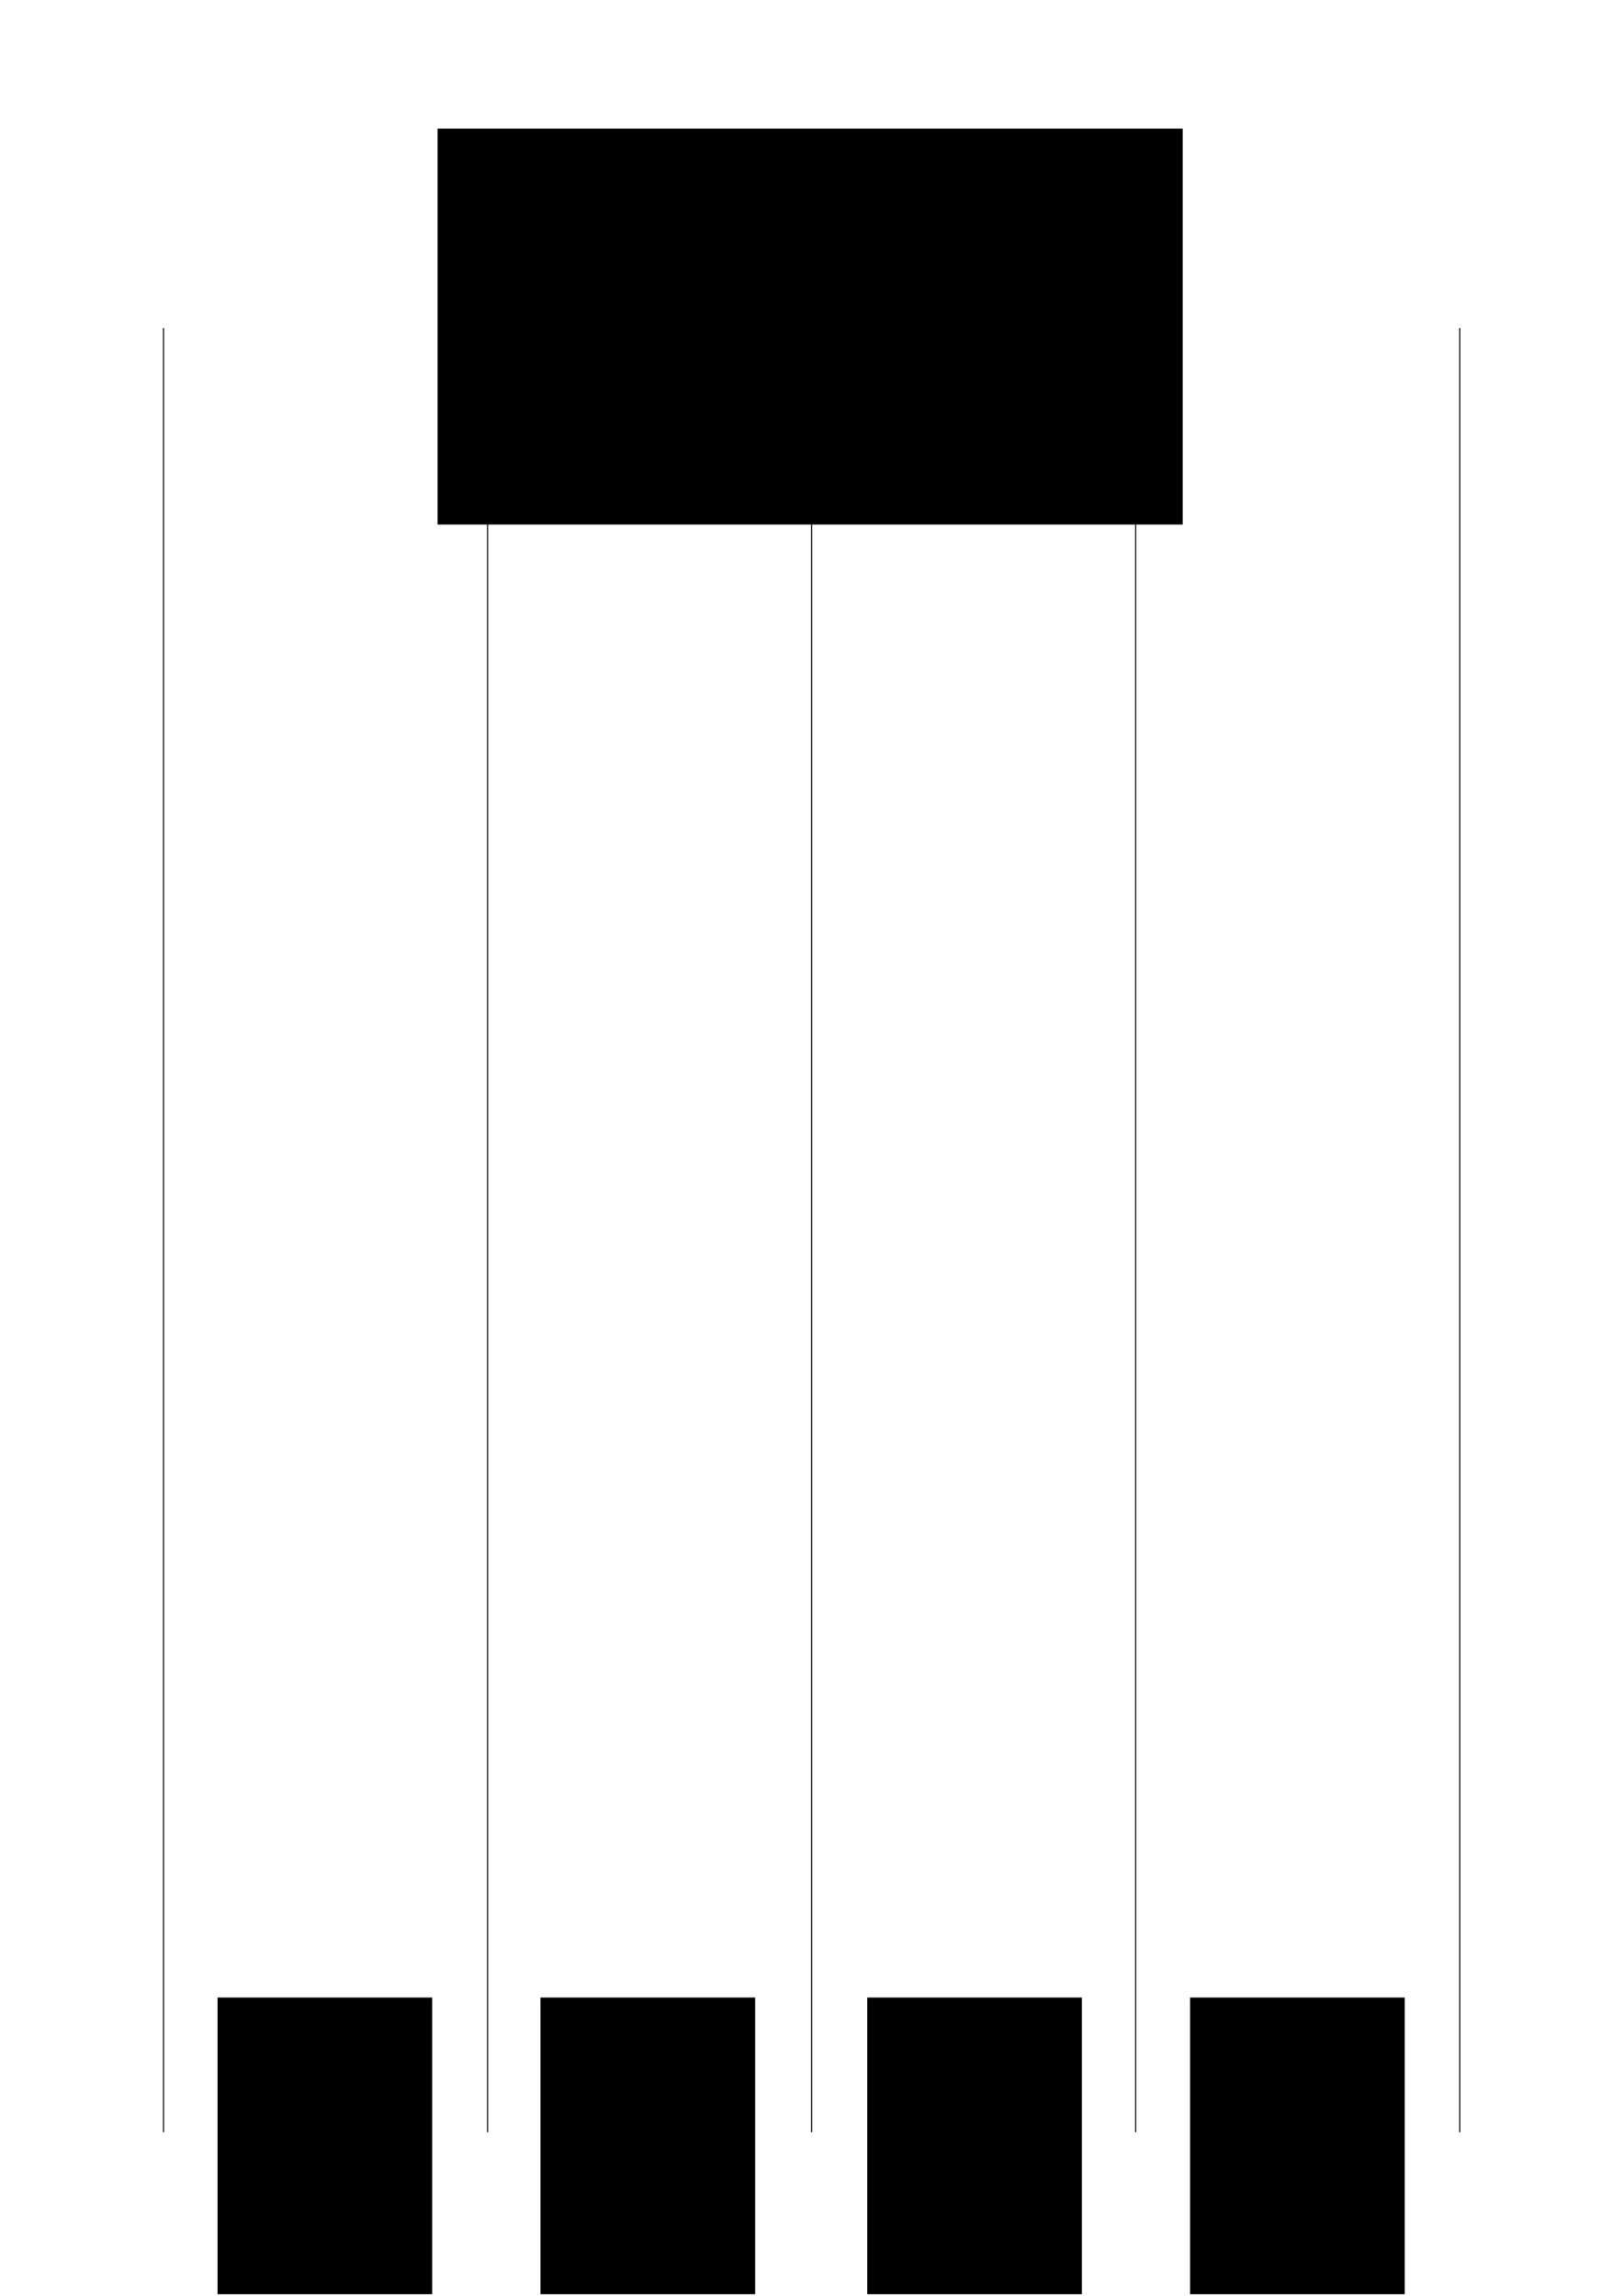 <?xml version="1.0" encoding="UTF-8" standalone="no"?>
<!-- Created with Inkscape (http://www.inkscape.org/) -->

<svg
   xmlns:dc="http://purl.org/dc/elements/1.1/"
   xmlns:cc="http://creativecommons.org/ns#"
   xmlns:rdf="http://www.w3.org/1999/02/22-rdf-syntax-ns#"
   xmlns:svg="http://www.w3.org/2000/svg"
   xmlns="http://www.w3.org/2000/svg"
   xmlns:sodipodi="http://sodipodi.sourceforge.net/DTD/sodipodi-0.dtd"
   xmlns:inkscape="http://www.inkscape.org/namespaces/inkscape"
   width="297mm"
   height="420mm"
   viewBox="0 0 297 420"
   version="1.1"
   id="svg130"
   inkscape:version="0.92+devel unknown"
   sodipodi:docname="a3-notices.svg"
   inkscape:export-filename="/home/aday/Dropbox/Public/guadec2017/open-talks.png"
   inkscape:export-xdpi="90"
   inkscape:export-ydpi="90">
  <defs
     id="defs124" />
  <sodipodi:namedview
     id="base"
     pagecolor="#ffffff"
     bordercolor="#666666"
     borderopacity="1.0"
     inkscape:pageopacity="0.0"
     inkscape:pageshadow="2"
     inkscape:zoom="0.5"
     inkscape:cx="593.62192"
     inkscape:cy="744.22957"
     inkscape:document-units="mm"
     inkscape:current-layer="g5120"
     inkscape:document-rotation="0"
     showgrid="false"
     width="594mm"
     inkscape:measure-start="2177.56,2350.77"
     inkscape:measure-end="2245.88,2350.77"
     inkscape:window-width="1920"
     inkscape:window-height="1016"
     inkscape:window-x="0"
     inkscape:window-y="27"
     inkscape:window-maximized="1"
     inkscape:showpageshadow="false"
     inkscape:snap-bbox="true"
     inkscape:snap-nodes="false"
     inkscape:bbox-paths="true"
     inkscape:bbox-nodes="true"
     showguides="false"
     inkscape:guide-bbox="true">
    <inkscape:grid
       type="xygrid"
       id="grid4277"
       units="mm"
       spacingx="1"
       spacingy="1" />
    <sodipodi:guide
       position="30,405"
       orientation="1,0"
       id="guide4285"
       inkscape:locked="false" />
    <sodipodi:guide
       position="26,390"
       orientation="0,1"
       id="guide4287"
       inkscape:locked="false" />
    <sodipodi:guide
       position="267,393"
       orientation="1,0"
       id="guide4289"
       inkscape:locked="false" />
    <sodipodi:guide
       position="282,30"
       orientation="0,1"
       id="guide4291"
       inkscape:locked="false" />
  </sodipodi:namedview>
  <g
     transform="translate(0,123)"
     id="g5120"
     inkscape:groupmode="layer"
     inkscape:label="team games"
     style="display:inline">
    <flowRoot
       style="font-style:normal;font-variant:normal;font-weight:normal;font-stretch:normal;font-size:40px;font-family:'Source Sans Pro';-inkscape-font-specification:'Source Sans Pro'"
       id="flowRoot4750"
       xml:space="preserve"><flowRegion
         style="font-style:normal;font-variant:normal;font-weight:normal;font-stretch:normal;font-family:'Source Sans Pro';-inkscape-font-specification:'Source Sans Pro'"
         id="flowRegion4746"><rect
           style="-inkscape-font-specification:'Source Sans Pro';font-family:'Source Sans Pro';font-weight:normal;font-style:normal;font-stretch:normal;font-variant:normal;"
           y="58.471"
           x="632.804"
           height="271.601"
           width="1046.655"
           id="rect4744" /></flowRegion><flowPara
         id="flowPara4748" /></flowRoot>    <flowRoot
       xml:space="preserve"
       id="flowRoot4487"
       style="font-style:normal;font-variant:normal;font-weight:600;font-stretch:normal;font-size:26.039px;font-family:'Source Sans Pro';-inkscape-font-specification:'Source Sans Pro Semi-Bold';font-variant-ligatures:normal;font-variant-caps:normal;font-variant-numeric:normal;font-feature-settings:normal;text-align:center;writing-mode:lr-tb;text-anchor:middle;fill:#000000;fill-opacity:1;stroke:none"
       transform="matrix(0.65,0,0,0.65,51.183,-333.747)"><flowRegion
         id="flowRegion4483"
         style="font-style:normal;font-variant:normal;font-weight:600;font-stretch:normal;font-size:26.039px;font-family:'Source Sans Pro';-inkscape-font-specification:'Source Sans Pro Semi-Bold';font-variant-ligatures:normal;font-variant-caps:normal;font-variant-numeric:normal;font-feature-settings:normal;text-align:center;writing-mode:lr-tb;text-anchor:middle;fill:#000000"><rect
           id="rect4481"
           width="209.652"
           height="111.415"
           x="44.371"
           y="360.418"
           style="font-style:normal;font-variant:normal;font-weight:600;font-stretch:normal;font-size:26.039px;font-family:'Source Sans Pro';-inkscape-font-specification:'Source Sans Pro Semi-Bold';font-variant-ligatures:normal;font-variant-caps:normal;font-variant-numeric:normal;font-feature-settings:normal;text-align:center;writing-mode:lr-tb;text-anchor:middle;fill:#000000" /></flowRegion><flowPara
         style="font-style:normal;font-variant:normal;font-weight:300;font-stretch:normal;font-size:26.039px;font-family:'Source Sans Pro';-inkscape-font-specification:'Source Sans Pro Light'"
         id="flowPara4485">Team Games</flowPara></flowRoot>    <path
       style="fill:none;stroke:#000000;stroke-width:0.2;stroke-linecap:butt;stroke-linejoin:miter;stroke-miterlimit:4;stroke-dasharray:none;stroke-opacity:1"
       d="M 29.9,-63 V 267"
       id="path4301"
       inkscape:connector-curvature="0" />
    <path
       inkscape:connector-curvature="0"
       id="path4303"
       d="M 266.967,-63 V 267"
       style="fill:none;stroke:#000000;stroke-width:0.2;stroke-linecap:butt;stroke-linejoin:miter;stroke-miterlimit:4;stroke-dasharray:none;stroke-opacity:1" />
    <path
       style="fill:none;stroke:#000000;stroke-width:0.2;stroke-linecap:butt;stroke-linejoin:miter;stroke-miterlimit:4;stroke-dasharray:none;stroke-opacity:1"
       d="M 207.7,-63 V 267"
       id="path4305"
       inkscape:connector-curvature="0" />
    <path
       inkscape:connector-curvature="0"
       id="path4307"
       d="M 148.433,-63 V 267"
       style="fill:none;stroke:#000000;stroke-width:0.2;stroke-linecap:butt;stroke-linejoin:miter;stroke-miterlimit:4;stroke-dasharray:none;stroke-opacity:1" />
    <path
       style="fill:none;stroke:#000000;stroke-width:0.2;stroke-linecap:butt;stroke-linejoin:miter;stroke-miterlimit:4;stroke-dasharray:none;stroke-opacity:1"
       d="M 89.167,-63 V 267"
       id="path4309"
       inkscape:connector-curvature="0" />
    <flowRoot
       transform="matrix(0.65,0,0,0.65,70.008,8.095)"
       style="font-style:normal;font-variant:normal;font-weight:normal;font-stretch:normal;font-size:11.934px;font-family:'Source Sans Pro';-inkscape-font-specification:'Source Sans Pro';font-variant-ligatures:normal;font-variant-caps:normal;font-variant-numeric:normal;font-feature-settings:normal;text-align:center;writing-mode:lr-tb;text-anchor:middle;fill:#000000;fill-opacity:1;stroke:none"
       id="flowRoot4317"
       xml:space="preserve"><flowRegion
         style="font-style:normal;font-variant:normal;font-weight:normal;font-stretch:normal;font-size:11.934px;font-family:'Source Sans Pro';-inkscape-font-specification:'Source Sans Pro';font-variant-ligatures:normal;font-variant-caps:normal;font-variant-numeric:normal;font-feature-settings:normal;text-align:center;writing-mode:lr-tb;text-anchor:middle;fill:#000000"
         id="flowRegion4313"><rect
           style="font-style:normal;font-variant:normal;font-weight:normal;font-stretch:normal;font-size:11.934px;font-family:'Source Sans Pro';-inkscape-font-specification:'Source Sans Pro';font-variant-ligatures:normal;font-variant-caps:normal;font-variant-numeric:normal;font-feature-settings:normal;text-align:center;writing-mode:lr-tb;text-anchor:middle;fill:#000000"
           y="360.418"
           x="44.371"
           height="83.49"
           width="60.394"
           id="rect4311" /></flowRegion><flowPara
         id="flowPara4315"
         style="font-style:normal;font-variant:normal;font-weight:normal;font-stretch:normal;font-size:11.934px;font-family:'Source Sans Pro';-inkscape-font-specification:'Source Sans Pro'">Rupert</flowPara><flowPara
         style="font-style:normal;font-variant:normal;font-weight:normal;font-stretch:normal;font-size:7.595px;font-family:'Source Sans Pro';-inkscape-font-specification:'Source Sans Pro'"
         id="flowPara4319">(Purple)</flowPara></flowRoot>    <flowRoot
       xml:space="preserve"
       id="flowRoot4329"
       style="font-style:normal;font-variant:normal;font-weight:normal;font-stretch:normal;font-size:11.934px;font-family:'Source Sans Pro';-inkscape-font-specification:'Source Sans Pro';font-variant-ligatures:normal;font-variant-caps:normal;font-variant-numeric:normal;font-feature-settings:normal;text-align:center;writing-mode:lr-tb;text-anchor:middle;fill:#000000;fill-opacity:1;stroke:none"
       transform="matrix(0.65,0,0,0.65,129.767,8.095)"><flowRegion
         id="flowRegion4323"
         style="font-style:normal;font-variant:normal;font-weight:normal;font-stretch:normal;font-size:11.934px;font-family:'Source Sans Pro';-inkscape-font-specification:'Source Sans Pro';font-variant-ligatures:normal;font-variant-caps:normal;font-variant-numeric:normal;font-feature-settings:normal;text-align:center;writing-mode:lr-tb;text-anchor:middle;fill:#000000"><rect
           id="rect4321"
           width="60.394"
           height="83.49"
           x="44.371"
           y="360.418"
           style="font-style:normal;font-variant:normal;font-weight:normal;font-stretch:normal;font-size:11.934px;font-family:'Source Sans Pro';-inkscape-font-specification:'Source Sans Pro';font-variant-ligatures:normal;font-variant-caps:normal;font-variant-numeric:normal;font-feature-settings:normal;text-align:center;writing-mode:lr-tb;text-anchor:middle;fill:#000000" /></flowRegion><flowPara
         style="font-style:normal;font-variant:normal;font-weight:normal;font-stretch:normal;font-size:11.934px;font-family:'Source Sans Pro';-inkscape-font-specification:'Source Sans Pro'"
         id="flowPara4325">Wanda</flowPara><flowPara
         id="flowPara4327"
         style="font-style:normal;font-variant:normal;font-weight:normal;font-stretch:normal;font-size:7.595px;font-family:'Source Sans Pro';-inkscape-font-specification:'Source Sans Pro'">(Orange)</flowPara></flowRoot>    <flowRoot
       transform="matrix(0.65,0,0,0.65,188.801,8.095)"
       style="font-style:normal;font-variant:normal;font-weight:normal;font-stretch:normal;font-size:11.934px;font-family:'Source Sans Pro';-inkscape-font-specification:'Source Sans Pro';font-variant-ligatures:normal;font-variant-caps:normal;font-variant-numeric:normal;font-feature-settings:normal;text-align:center;writing-mode:lr-tb;text-anchor:middle;fill:#000000;fill-opacity:1;stroke:none"
       id="flowRoot4339"
       xml:space="preserve"><flowRegion
         style="font-style:normal;font-variant:normal;font-weight:normal;font-stretch:normal;font-size:11.934px;font-family:'Source Sans Pro';-inkscape-font-specification:'Source Sans Pro';font-variant-ligatures:normal;font-variant-caps:normal;font-variant-numeric:normal;font-feature-settings:normal;text-align:center;writing-mode:lr-tb;text-anchor:middle;fill:#000000"
         id="flowRegion4333"><rect
           style="font-style:normal;font-variant:normal;font-weight:normal;font-stretch:normal;font-size:11.934px;font-family:'Source Sans Pro';-inkscape-font-specification:'Source Sans Pro';font-variant-ligatures:normal;font-variant-caps:normal;font-variant-numeric:normal;font-feature-settings:normal;text-align:center;writing-mode:lr-tb;text-anchor:middle;fill:#000000"
           y="360.418"
           x="44.371"
           height="83.49"
           width="60.394"
           id="rect4331" /></flowRegion><flowPara
         id="flowPara4335"
         style="font-style:normal;font-variant:normal;font-weight:normal;font-stretch:normal;font-size:11.934px;font-family:'Source Sans Pro';-inkscape-font-specification:'Source Sans Pro'">Wilbert</flowPara><flowPara
         style="font-style:normal;font-variant:normal;font-weight:normal;font-stretch:normal;font-size:7.595px;font-family:'Source Sans Pro';-inkscape-font-specification:'Source Sans Pro'"
         id="flowPara4337">(Turquiose)</flowPara></flowRoot>    <flowRoot
       xml:space="preserve"
       id="flowRoot4349"
       style="font-style:normal;font-variant:normal;font-weight:normal;font-stretch:normal;font-size:11.934px;font-family:'Source Sans Pro';-inkscape-font-specification:'Source Sans Pro';font-variant-ligatures:normal;font-variant-caps:normal;font-variant-numeric:normal;font-feature-settings:normal;text-align:center;writing-mode:lr-tb;text-anchor:middle;fill:#000000;fill-opacity:1;stroke:none"
       transform="matrix(0.65,0,0,0.65,10.941,8.095)"><flowRegion
         id="flowRegion4343"
         style="font-style:normal;font-variant:normal;font-weight:normal;font-stretch:normal;font-size:11.934px;font-family:'Source Sans Pro';-inkscape-font-specification:'Source Sans Pro';font-variant-ligatures:normal;font-variant-caps:normal;font-variant-numeric:normal;font-feature-settings:normal;text-align:center;writing-mode:lr-tb;text-anchor:middle;fill:#000000"><rect
           id="rect4341"
           width="60.394"
           height="83.49"
           x="44.371"
           y="360.418"
           style="font-style:normal;font-variant:normal;font-weight:normal;font-stretch:normal;font-size:11.934px;font-family:'Source Sans Pro';-inkscape-font-specification:'Source Sans Pro';font-variant-ligatures:normal;font-variant-caps:normal;font-variant-numeric:normal;font-feature-settings:normal;text-align:center;writing-mode:lr-tb;text-anchor:middle;fill:#000000" /></flowRegion><flowPara
         style="font-style:normal;font-variant:normal;font-weight:normal;font-stretch:normal;font-size:11.934px;font-family:'Source Sans Pro';-inkscape-font-specification:'Source Sans Pro'"
         id="flowPara4345">GEGL</flowPara><flowPara
         id="flowPara4347"
         style="font-style:normal;font-variant:normal;font-weight:normal;font-stretch:normal;font-size:7.595px;font-family:'Source Sans Pro';-inkscape-font-specification:'Source Sans Pro'">(Green)</flowPara></flowRoot>  </g>
  <g
     inkscape:label="social events"
     inkscape:groupmode="layer"
     id="g4417"
     transform="translate(0,123)"
     style="display:none">
    <flowRoot
       xml:space="preserve"
       id="flowRoot4357"
       style="font-style:normal;font-variant:normal;font-weight:normal;font-stretch:normal;font-size:40px;font-family:'Source Sans Pro';-inkscape-font-specification:'Source Sans Pro'"><flowRegion
         id="flowRegion4353"
         style="font-style:normal;font-variant:normal;font-weight:normal;font-stretch:normal;font-family:'Source Sans Pro';-inkscape-font-specification:'Source Sans Pro'"><rect
           id="rect4351"
           width="1046.655"
           height="271.601"
           x="632.804"
           y="58.471"
           style="-inkscape-font-specification:'Source Sans Pro';font-family:'Source Sans Pro';font-weight:normal;font-style:normal;font-stretch:normal;font-variant:normal;" /></flowRegion><flowPara
         id="flowPara4355" /></flowRoot>    <flowRoot
       transform="matrix(0.65,0,0,0.65,51.183,-333.747)"
       style="font-style:normal;font-variant:normal;font-weight:600;font-stretch:normal;font-size:26.039px;font-family:'Source Sans Pro';-inkscape-font-specification:'Source Sans Pro Semi-Bold';font-variant-ligatures:normal;font-variant-caps:normal;font-variant-numeric:normal;font-feature-settings:normal;text-align:center;writing-mode:lr-tb;text-anchor:middle;fill:#000000;fill-opacity:1;stroke:none"
       id="flowRoot4365"
       xml:space="preserve"><flowRegion
         style="font-style:normal;font-variant:normal;font-weight:600;font-stretch:normal;font-size:26.039px;font-family:'Source Sans Pro';-inkscape-font-specification:'Source Sans Pro Semi-Bold';font-variant-ligatures:normal;font-variant-caps:normal;font-variant-numeric:normal;font-feature-settings:normal;text-align:center;writing-mode:lr-tb;text-anchor:middle;fill:#000000"
         id="flowRegion4361"><rect
           style="font-style:normal;font-variant:normal;font-weight:600;font-stretch:normal;font-size:26.039px;font-family:'Source Sans Pro';-inkscape-font-specification:'Source Sans Pro Semi-Bold';font-variant-ligatures:normal;font-variant-caps:normal;font-variant-numeric:normal;font-feature-settings:normal;text-align:center;writing-mode:lr-tb;text-anchor:middle;fill:#000000"
           y="360.418"
           x="44.371"
           height="111.415"
           width="209.652"
           id="rect4359" /></flowRegion><flowPara
         id="flowPara4363"
         style="font-style:normal;font-variant:normal;font-weight:300;font-stretch:normal;font-size:26.039px;font-family:'Source Sans Pro';-inkscape-font-specification:'Source Sans Pro Light'">Social Events</flowPara></flowRoot>    <flowRoot
       xml:space="preserve"
       id="flowRoot4427"
       style="font-style:normal;font-variant:normal;font-weight:normal;font-stretch:normal;font-size:13.019px;font-family:'Source Sans Pro';-inkscape-font-specification:'Source Sans Pro';font-variant-ligatures:normal;font-variant-caps:normal;font-variant-numeric:normal;font-feature-settings:normal;text-align:start;writing-mode:lr-tb;text-anchor:start;fill:#000000;fill-opacity:1;stroke:none"
       transform="matrix(0.65,0,0,0.65,1.019,-306.759)"><flowRegion
         id="flowRegion4423"
         style="font-style:normal;font-variant:normal;font-weight:normal;font-stretch:normal;font-size:13.019px;font-family:'Source Sans Pro';-inkscape-font-specification:'Source Sans Pro';font-variant-ligatures:normal;font-variant-caps:normal;font-variant-numeric:normal;font-feature-settings:normal;text-align:start;writing-mode:lr-tb;text-anchor:start;fill:#000000"><rect
           id="rect4421"
           width="274.741"
           height="102.47"
           x="44.371"
           y="360.418"
           style="font-style:normal;font-variant:normal;font-weight:normal;font-stretch:normal;font-size:13.019px;font-family:'Source Sans Pro';-inkscape-font-specification:'Source Sans Pro';font-variant-ligatures:normal;font-variant-caps:normal;font-variant-numeric:normal;font-feature-settings:normal;text-align:start;writing-mode:lr-tb;text-anchor:start;fill:#000000;" /></flowRegion><flowPara
         id="flowPara4425"
         style="font-style:normal;font-variant:normal;font-weight:normal;font-stretch:normal;font-size:13.019px;font-family:'Source Sans Pro';-inkscape-font-specification:'Source Sans Pro';text-align:start;text-anchor:start">Friday 28 July</flowPara></flowRoot>    <flowRoot
       transform="matrix(0.65,0,0,0.65,1.019,-185.58)"
       style="font-style:normal;font-variant:normal;font-weight:normal;font-stretch:normal;font-size:13.019px;font-family:'Source Sans Pro';-inkscape-font-specification:'Source Sans Pro';font-variant-ligatures:normal;font-variant-caps:normal;font-variant-numeric:normal;font-feature-settings:normal;text-align:start;writing-mode:lr-tb;text-anchor:start;fill:#000000;fill-opacity:1;stroke:none"
       id="flowRoot4435"
       xml:space="preserve"><flowRegion
         style="font-style:normal;font-variant:normal;font-weight:normal;font-stretch:normal;font-size:13.019px;font-family:'Source Sans Pro';-inkscape-font-specification:'Source Sans Pro';font-variant-ligatures:normal;font-variant-caps:normal;font-variant-numeric:normal;font-feature-settings:normal;text-align:start;writing-mode:lr-tb;text-anchor:start;fill:#000000"
         id="flowRegion4431"><rect
           style="font-style:normal;font-variant:normal;font-weight:normal;font-stretch:normal;font-size:13.019px;font-family:'Source Sans Pro';-inkscape-font-specification:'Source Sans Pro';font-variant-ligatures:normal;font-variant-caps:normal;font-variant-numeric:normal;font-feature-settings:normal;text-align:start;writing-mode:lr-tb;text-anchor:start;fill:#000000;"
           y="360.418"
           x="44.371"
           height="102.47"
           width="274.741"
           id="rect4429" /></flowRegion><flowPara
         style="font-style:normal;font-variant:normal;font-weight:normal;font-stretch:normal;font-size:13.019px;font-family:'Source Sans Pro';-inkscape-font-specification:'Source Sans Pro';text-align:start;text-anchor:start"
         id="flowPara4433">Saturday 29 July</flowPara></flowRoot>    <flowRoot
       xml:space="preserve"
       id="flowRoot4443"
       style="font-style:normal;font-variant:normal;font-weight:normal;font-stretch:normal;font-size:13.019px;font-family:'Source Sans Pro';-inkscape-font-specification:'Source Sans Pro';font-variant-ligatures:normal;font-variant-caps:normal;font-variant-numeric:normal;font-feature-settings:normal;text-align:start;writing-mode:lr-tb;text-anchor:start;fill:#000000;fill-opacity:1;stroke:none"
       transform="matrix(0.65,0,0,0.65,1.019,-148.538)"><flowRegion
         id="flowRegion4439"
         style="font-style:normal;font-variant:normal;font-weight:normal;font-stretch:normal;font-size:13.019px;font-family:'Source Sans Pro';-inkscape-font-specification:'Source Sans Pro';font-variant-ligatures:normal;font-variant-caps:normal;font-variant-numeric:normal;font-feature-settings:normal;text-align:start;writing-mode:lr-tb;text-anchor:start;fill:#000000"><rect
           id="rect4437"
           width="274.741"
           height="102.47"
           x="44.371"
           y="360.418"
           style="font-style:normal;font-variant:normal;font-weight:normal;font-stretch:normal;font-size:13.019px;font-family:'Source Sans Pro';-inkscape-font-specification:'Source Sans Pro';font-variant-ligatures:normal;font-variant-caps:normal;font-variant-numeric:normal;font-feature-settings:normal;text-align:start;writing-mode:lr-tb;text-anchor:start;fill:#000000;" /></flowRegion><flowPara
         id="flowPara4441"
         style="font-style:normal;font-variant:normal;font-weight:normal;font-stretch:normal;font-size:13.019px;font-family:'Source Sans Pro';-inkscape-font-specification:'Source Sans Pro';text-align:start;text-anchor:start">Sunday 30 July</flowPara></flowRoot>    <flowRoot
       transform="matrix(0.65,0,0,0.65,1.019,4.92)"
       style="font-style:normal;font-variant:normal;font-weight:normal;font-stretch:normal;font-size:13.019px;font-family:'Source Sans Pro';-inkscape-font-specification:'Source Sans Pro';font-variant-ligatures:normal;font-variant-caps:normal;font-variant-numeric:normal;font-feature-settings:normal;text-align:start;writing-mode:lr-tb;text-anchor:start;fill:#000000;fill-opacity:1;stroke:none"
       id="flowRoot4451"
       xml:space="preserve"><flowRegion
         style="font-style:normal;font-variant:normal;font-weight:normal;font-stretch:normal;font-size:13.019px;font-family:'Source Sans Pro';-inkscape-font-specification:'Source Sans Pro';font-variant-ligatures:normal;font-variant-caps:normal;font-variant-numeric:normal;font-feature-settings:normal;text-align:start;writing-mode:lr-tb;text-anchor:start;fill:#000000"
         id="flowRegion4447"><rect
           style="font-style:normal;font-variant:normal;font-weight:normal;font-stretch:normal;font-size:13.019px;font-family:'Source Sans Pro';-inkscape-font-specification:'Source Sans Pro';font-variant-ligatures:normal;font-variant-caps:normal;font-variant-numeric:normal;font-feature-settings:normal;text-align:start;writing-mode:lr-tb;text-anchor:start;fill:#000000;"
           y="360.418"
           x="44.371"
           height="102.47"
           width="274.741"
           id="rect4445" /></flowRegion><flowPara
         style="font-style:normal;font-variant:normal;font-weight:normal;font-stretch:normal;font-size:13.019px;font-family:'Source Sans Pro';-inkscape-font-specification:'Source Sans Pro';text-align:start;text-anchor:start"
         id="flowPara4449">Peak District Trip</flowPara></flowRoot>    <flowRoot
       transform="matrix(0.65,0,0,0.65,1.019,-290.884)"
       style="font-style:normal;font-variant:normal;font-weight:300;font-stretch:normal;font-size:8.68px;font-family:'Source Sans Pro';-inkscape-font-specification:'Source Sans Pro, Light';font-variant-ligatures:normal;font-variant-caps:normal;font-variant-numeric:normal;font-feature-settings:normal;text-align:start;writing-mode:lr-tb;text-anchor:start;fill:#000000;fill-opacity:1;stroke:none"
       id="flowRoot4459"
       xml:space="preserve"><flowRegion
         style="font-style:normal;font-variant:normal;font-weight:300;font-stretch:normal;font-size:8.68px;font-family:'Source Sans Pro';-inkscape-font-specification:'Source Sans Pro, Light';font-variant-ligatures:normal;font-variant-caps:normal;font-variant-numeric:normal;font-feature-settings:normal;text-align:start;writing-mode:lr-tb;text-anchor:start;fill:#000000"
         id="flowRegion4455"><rect
           style="font-style:normal;font-variant:normal;font-weight:300;font-stretch:normal;font-size:8.68px;font-family:'Source Sans Pro';-inkscape-font-specification:'Source Sans Pro, Light';font-variant-ligatures:normal;font-variant-caps:normal;font-variant-numeric:normal;font-feature-settings:normal;text-align:start;writing-mode:lr;text-anchor:start;fill:#000000;"
           y="360.418"
           x="44.371"
           height="102.47"
           width="274.741"
           id="rect4453" /></flowRegion><flowPara
         style="font-style:normal;font-variant:normal;font-weight:200;font-stretch:normal;font-size:8.68px;font-family:'Source Sans Pro';-inkscape-font-specification:'Source Sans Pro, Ultra-Light';font-variant-ligatures:normal;font-variant-caps:normal;font-variant-numeric:normal;font-feature-settings:normal;text-align:start;writing-mode:lr-tb;text-anchor:start"
         id="flowPara4457">Newcomers Lunch</flowPara></flowRoot>    <flowRoot
       xml:space="preserve"
       id="flowRoot4467"
       style="font-style:normal;font-variant:normal;font-weight:200;font-stretch:normal;font-size:8.68px;font-family:'Source Sans Pro';-inkscape-font-specification:'Source Sans Pro, Ultra-Light';font-variant-ligatures:normal;font-variant-caps:normal;font-variant-numeric:normal;font-feature-settings:normal;text-align:start;writing-mode:lr-tb;text-anchor:start;fill:#000000;fill-opacity:1;stroke:none"
       transform="matrix(0.65,0,0,0.65,1.019,-169.705)"><flowRegion
         id="flowRegion4463"
         style="font-style:normal;font-variant:normal;font-weight:200;font-stretch:normal;font-size:8.68px;font-family:'Source Sans Pro';-inkscape-font-specification:'Source Sans Pro, Ultra-Light';font-variant-ligatures:normal;font-variant-caps:normal;font-variant-numeric:normal;font-feature-settings:normal;text-align:start;writing-mode:lr-tb;text-anchor:start;fill:#000000"><rect
           id="rect4461"
           width="274.741"
           height="102.47"
           x="44.371"
           y="360.418"
           style="font-style:normal;font-variant:normal;font-weight:200;font-stretch:normal;font-size:8.68px;font-family:'Source Sans Pro';-inkscape-font-specification:'Source Sans Pro, Ultra-Light';font-variant-ligatures:normal;font-variant-caps:normal;font-variant-numeric:normal;font-feature-settings:normal;text-align:start;writing-mode:lr;text-anchor:start;fill:#000000;" /></flowRegion><flowPara
         id="flowPara4465"
         style="font-style:normal;font-variant:normal;font-weight:200;font-stretch:normal;font-size:8.68px;font-family:'Source Sans Pro';-inkscape-font-specification:'Source Sans Pro, Ultra-Light';font-variant-ligatures:normal;font-variant-caps:normal;font-variant-numeric:normal;font-feature-settings:normal;text-align:start;writing-mode:lr-tb;text-anchor:start">Twentieth Anniversary Party at the Museum of Science and Industry</flowPara></flowRoot>    <flowRoot
       transform="matrix(0.65,0,0,0.65,1.019,-132.663)"
       style="font-style:normal;font-variant:normal;font-weight:200;font-stretch:normal;font-size:8.68px;font-family:'Source Sans Pro';-inkscape-font-specification:'Source Sans Pro, Ultra-Light';font-variant-ligatures:normal;font-variant-caps:normal;font-variant-numeric:normal;font-feature-settings:normal;text-align:start;writing-mode:lr-tb;text-anchor:start;fill:#000000;fill-opacity:1;stroke:none"
       id="flowRoot4475"
       xml:space="preserve"><flowRegion
         style="font-style:normal;font-variant:normal;font-weight:200;font-stretch:normal;font-size:8.68px;font-family:'Source Sans Pro';-inkscape-font-specification:'Source Sans Pro, Ultra-Light';font-variant-ligatures:normal;font-variant-caps:normal;font-variant-numeric:normal;font-feature-settings:normal;text-align:start;writing-mode:lr-tb;text-anchor:start;fill:#000000"
         id="flowRegion4471"><rect
           style="font-style:normal;font-variant:normal;font-weight:200;font-stretch:normal;font-size:8.68px;font-family:'Source Sans Pro';-inkscape-font-specification:'Source Sans Pro, Ultra-Light';font-variant-ligatures:normal;font-variant-caps:normal;font-variant-numeric:normal;font-feature-settings:normal;text-align:start;writing-mode:lr;text-anchor:start;fill:#000000;"
           y="360.418"
           x="44.371"
           height="102.47"
           width="274.741"
           id="rect4469" /></flowRegion><flowPara
         style="font-style:normal;font-variant:normal;font-weight:200;font-stretch:normal;font-size:8.68px;font-family:'Source Sans Pro';-inkscape-font-specification:'Source Sans Pro, Ultra-Light';font-variant-ligatures:normal;font-variant-caps:normal;font-variant-numeric:normal;font-feature-settings:normal;text-align:start;writing-mode:lr-tb;text-anchor:start"
         id="flowPara4473">Sponsored Breakfast</flowPara></flowRoot>    <flowRoot
       xml:space="preserve"
       id="flowRoot4491"
       style="font-style:normal;font-variant:normal;font-weight:300;font-stretch:normal;font-size:8.68px;font-family:'Source Sans Pro';-inkscape-font-specification:'Source Sans Pro, Light';font-variant-ligatures:normal;font-variant-caps:normal;font-variant-numeric:normal;font-feature-settings:normal;text-align:start;writing-mode:lr-tb;text-anchor:start;fill:#000000;fill-opacity:1;stroke:none"
       transform="matrix(0.65,0,0,0.65,1.019,-249.08)"><flowRegion
         id="flowRegion4487"
         style="font-style:normal;font-variant:normal;font-weight:300;font-stretch:normal;font-size:8.68px;font-family:'Source Sans Pro';-inkscape-font-specification:'Source Sans Pro, Light';font-variant-ligatures:normal;font-variant-caps:normal;font-variant-numeric:normal;font-feature-settings:normal;text-align:start;writing-mode:lr-tb;text-anchor:start;fill:#000000"><rect
           id="rect4485"
           width="274.741"
           height="102.47"
           x="44.371"
           y="360.418"
           style="font-style:normal;font-variant:normal;font-weight:300;font-stretch:normal;font-size:8.68px;font-family:'Source Sans Pro';-inkscape-font-specification:'Source Sans Pro, Light';font-variant-ligatures:normal;font-variant-caps:normal;font-variant-numeric:normal;font-feature-settings:normal;text-align:start;writing-mode:lr;text-anchor:start;fill:#000000;" /></flowRegion><flowPara
         id="flowPara4489"
         style="font-style:normal;font-variant:normal;font-weight:200;font-stretch:normal;font-size:8.68px;font-family:'Source Sans Pro';-inkscape-font-specification:'Source Sans Pro, Ultra-Light';font-variant-ligatures:normal;font-variant-caps:normal;font-variant-numeric:normal;font-feature-settings:normal;text-align:start;writing-mode:lr-tb;text-anchor:start">City Tour</flowPara></flowRoot>    <flowRoot
       transform="matrix(0.65,0,0,0.65,1.019,-201.455)"
       style="font-style:normal;font-variant:normal;font-weight:300;font-stretch:normal;font-size:8.68px;font-family:'Source Sans Pro';-inkscape-font-specification:'Source Sans Pro, Light';font-variant-ligatures:normal;font-variant-caps:normal;font-variant-numeric:normal;font-feature-settings:normal;text-align:start;writing-mode:lr-tb;text-anchor:start;fill:#000000;fill-opacity:1;stroke:none"
       id="flowRoot4499"
       xml:space="preserve"><flowRegion
         style="font-style:normal;font-variant:normal;font-weight:300;font-stretch:normal;font-size:8.68px;font-family:'Source Sans Pro';-inkscape-font-specification:'Source Sans Pro, Light';font-variant-ligatures:normal;font-variant-caps:normal;font-variant-numeric:normal;font-feature-settings:normal;text-align:start;writing-mode:lr-tb;text-anchor:start;fill:#000000"
         id="flowRegion4495"><rect
           style="font-style:normal;font-variant:normal;font-weight:300;font-stretch:normal;font-size:8.68px;font-family:'Source Sans Pro';-inkscape-font-specification:'Source Sans Pro, Light';font-variant-ligatures:normal;font-variant-caps:normal;font-variant-numeric:normal;font-feature-settings:normal;text-align:start;writing-mode:lr;text-anchor:start;fill:#000000;"
           y="360.418"
           x="44.371"
           height="102.47"
           width="274.741"
           id="rect4493" /></flowRegion><flowPara
         style="font-style:normal;font-variant:normal;font-weight:200;font-stretch:normal;font-size:8.68px;font-family:'Source Sans Pro';-inkscape-font-specification:'Source Sans Pro, Ultra-Light';font-variant-ligatures:normal;font-variant-caps:normal;font-variant-numeric:normal;font-feature-settings:normal;text-align:start;writing-mode:lr-tb;text-anchor:start"
         id="flowPara4497">Dinner and games at The Wharf</flowPara></flowRoot>    <flowRoot
       xml:space="preserve"
       id="flowRoot4507"
       style="font-style:normal;font-variant:normal;font-weight:200;font-stretch:normal;font-size:8.68px;font-family:'Source Sans Pro';-inkscape-font-specification:'Source Sans Pro, Ultra-Light';font-variant-ligatures:normal;font-variant-caps:normal;font-variant-numeric:normal;font-feature-settings:normal;text-align:start;writing-mode:lr-tb;text-anchor:start;fill:#000000;fill-opacity:1;stroke:none"
       transform="matrix(0.65,0,0,0.65,1.019,-106.205)"><flowRegion
         id="flowRegion4503"
         style="font-style:normal;font-variant:normal;font-weight:200;font-stretch:normal;font-size:8.68px;font-family:'Source Sans Pro';-inkscape-font-specification:'Source Sans Pro, Ultra-Light';font-variant-ligatures:normal;font-variant-caps:normal;font-variant-numeric:normal;font-feature-settings:normal;text-align:start;writing-mode:lr-tb;text-anchor:start;fill:#000000"><rect
           id="rect4501"
           width="274.741"
           height="102.47"
           x="44.371"
           y="360.418"
           style="font-style:normal;font-variant:normal;font-weight:200;font-stretch:normal;font-size:8.68px;font-family:'Source Sans Pro';-inkscape-font-specification:'Source Sans Pro, Ultra-Light';font-variant-ligatures:normal;font-variant-caps:normal;font-variant-numeric:normal;font-feature-settings:normal;text-align:start;writing-mode:lr;text-anchor:start;fill:#000000;" /></flowRegion><flowPara
         id="flowPara4505"
         style="font-style:normal;font-variant:normal;font-weight:200;font-stretch:normal;font-size:8.68px;font-family:'Source Sans Pro';-inkscape-font-specification:'Source Sans Pro, Ultra-Light';font-variant-ligatures:normal;font-variant-caps:normal;font-variant-numeric:normal;font-feature-settings:normal;text-align:start;writing-mode:lr-tb;text-anchor:start">Football Match</flowPara></flowRoot>    <flowRoot
       transform="matrix(0.65,0,0,0.65,1.019,-79.747)"
       style="font-style:normal;font-variant:normal;font-weight:200;font-stretch:normal;font-size:8.68px;font-family:'Source Sans Pro';-inkscape-font-specification:'Source Sans Pro, Ultra-Light';font-variant-ligatures:normal;font-variant-caps:normal;font-variant-numeric:normal;font-feature-settings:normal;text-align:start;writing-mode:lr-tb;text-anchor:start;fill:#000000;fill-opacity:1;stroke:none"
       id="flowRoot4515"
       xml:space="preserve"><flowRegion
         style="font-style:normal;font-variant:normal;font-weight:200;font-stretch:normal;font-size:8.68px;font-family:'Source Sans Pro';-inkscape-font-specification:'Source Sans Pro, Ultra-Light';font-variant-ligatures:normal;font-variant-caps:normal;font-variant-numeric:normal;font-feature-settings:normal;text-align:start;writing-mode:lr-tb;text-anchor:start;fill:#000000"
         id="flowRegion4511"><rect
           style="font-style:normal;font-variant:normal;font-weight:200;font-stretch:normal;font-size:8.68px;font-family:'Source Sans Pro';-inkscape-font-specification:'Source Sans Pro, Ultra-Light';font-variant-ligatures:normal;font-variant-caps:normal;font-variant-numeric:normal;font-feature-settings:normal;text-align:start;writing-mode:lr;text-anchor:start;fill:#000000;"
           y="360.418"
           x="44.371"
           height="102.47"
           width="274.741"
           id="rect4509" /></flowRegion><flowPara
         style="font-style:normal;font-variant:normal;font-weight:200;font-stretch:normal;font-size:8.68px;font-family:'Source Sans Pro';-inkscape-font-specification:'Source Sans Pro, Ultra-Light';font-variant-ligatures:normal;font-variant-caps:normal;font-variant-numeric:normal;font-feature-settings:normal;text-align:start;writing-mode:lr-tb;text-anchor:start"
         id="flowPara4513">City Tour</flowPara></flowRoot>    <flowRoot
       xml:space="preserve"
       id="flowRoot4523"
       style="font-style:normal;font-variant:normal;font-weight:200;font-stretch:normal;font-size:8.68px;font-family:'Source Sans Pro';-inkscape-font-specification:'Source Sans Pro, Ultra-Light';font-variant-ligatures:normal;font-variant-caps:normal;font-variant-numeric:normal;font-feature-settings:normal;text-align:start;writing-mode:lr-tb;text-anchor:start;fill:#000000;fill-opacity:1;stroke:none"
       transform="matrix(0.65,0,0,0.65,1.019,-53.288)"><flowRegion
         id="flowRegion4519"
         style="font-style:normal;font-variant:normal;font-weight:200;font-stretch:normal;font-size:8.68px;font-family:'Source Sans Pro';-inkscape-font-specification:'Source Sans Pro, Ultra-Light';font-variant-ligatures:normal;font-variant-caps:normal;font-variant-numeric:normal;font-feature-settings:normal;text-align:start;writing-mode:lr-tb;text-anchor:start;fill:#000000"><rect
           id="rect4517"
           width="274.741"
           height="102.47"
           x="44.371"
           y="360.418"
           style="font-style:normal;font-variant:normal;font-weight:200;font-stretch:normal;font-size:8.68px;font-family:'Source Sans Pro';-inkscape-font-specification:'Source Sans Pro, Ultra-Light';font-variant-ligatures:normal;font-variant-caps:normal;font-variant-numeric:normal;font-feature-settings:normal;text-align:start;writing-mode:lr;text-anchor:start;fill:#000000;" /></flowRegion><flowPara
         id="flowPara4521"
         style="font-style:normal;font-variant:normal;font-weight:200;font-stretch:normal;font-size:8.68px;font-family:'Source Sans Pro';-inkscape-font-specification:'Source Sans Pro, Ultra-Light';font-variant-ligatures:normal;font-variant-caps:normal;font-variant-numeric:normal;font-feature-settings:normal;text-align:start;writing-mode:lr-tb;text-anchor:start">Suggested dinner location: Curry Mile</flowPara></flowRoot>    <flowRoot
       transform="matrix(0.65,0,0,0.65,1.019,-26.83)"
       style="font-style:normal;font-variant:normal;font-weight:200;font-stretch:normal;font-size:8.68px;font-family:'Source Sans Pro';-inkscape-font-specification:'Source Sans Pro, Ultra-Light';font-variant-ligatures:normal;font-variant-caps:normal;font-variant-numeric:normal;font-feature-settings:normal;text-align:start;writing-mode:lr-tb;text-anchor:start;fill:#000000;fill-opacity:1;stroke:none"
       id="flowRoot4531"
       xml:space="preserve"><flowRegion
         style="font-style:normal;font-variant:normal;font-weight:200;font-stretch:normal;font-size:8.68px;font-family:'Source Sans Pro';-inkscape-font-specification:'Source Sans Pro, Ultra-Light';font-variant-ligatures:normal;font-variant-caps:normal;font-variant-numeric:normal;font-feature-settings:normal;text-align:start;writing-mode:lr-tb;text-anchor:start;fill:#000000"
         id="flowRegion4527"><rect
           style="font-style:normal;font-variant:normal;font-weight:200;font-stretch:normal;font-size:8.68px;font-family:'Source Sans Pro';-inkscape-font-specification:'Source Sans Pro, Ultra-Light';font-variant-ligatures:normal;font-variant-caps:normal;font-variant-numeric:normal;font-feature-settings:normal;text-align:start;writing-mode:lr;text-anchor:start;fill:#000000;"
           y="360.418"
           x="44.371"
           height="102.47"
           width="274.741"
           id="rect4525" /></flowRegion><flowPara
         style="font-style:normal;font-variant:normal;font-weight:200;font-stretch:normal;font-size:8.68px;font-family:'Source Sans Pro';-inkscape-font-specification:'Source Sans Pro, Ultra-Light';font-variant-ligatures:normal;font-variant-caps:normal;font-variant-numeric:normal;font-feature-settings:normal;text-align:start;writing-mode:lr-tb;text-anchor:start"
         id="flowPara4529">Pub Night at the Turing Tap</flowPara></flowRoot>    <flowRoot
       xml:space="preserve"
       id="flowRoot4539"
       style="font-style:normal;font-variant:normal;font-weight:300;font-stretch:normal;font-size:7.595px;font-family:'Source Sans Pro';-inkscape-font-specification:'Source Sans Pro, Light';font-variant-ligatures:normal;font-variant-caps:normal;font-variant-numeric:normal;font-feature-settings:normal;text-align:start;writing-mode:lr-tb;text-anchor:start;fill:#000000;fill-opacity:1;stroke:none"
       transform="matrix(0.65,0,0,0.65,1.019,-280.301)"><flowRegion
         id="flowRegion4535"
         style="font-style:normal;font-variant:normal;font-weight:300;font-stretch:normal;font-size:7.595px;font-family:'Source Sans Pro';-inkscape-font-specification:'Source Sans Pro, Light';font-variant-ligatures:normal;font-variant-caps:normal;font-variant-numeric:normal;font-feature-settings:normal;text-align:start;writing-mode:lr-tb;text-anchor:start;fill:#000000"><rect
           id="rect4533"
           width="365.156"
           height="115.902"
           x="44.371"
           y="360.418"
           style="font-style:normal;font-variant:normal;font-weight:300;font-stretch:normal;font-size:7.595px;font-family:'Source Sans Pro';-inkscape-font-specification:'Source Sans Pro, Light';font-variant-ligatures:normal;font-variant-caps:normal;font-variant-numeric:normal;font-feature-settings:normal;text-align:start;writing-mode:lr-tb;text-anchor:start;fill:#000000;" /></flowRegion><flowPara
         style="font-style:normal;font-variant:normal;font-weight:normal;font-stretch:normal;font-size:7.595px;font-family:'Source Sans Pro';-inkscape-font-specification:'Source Sans Pro, Normal';font-variant-ligatures:normal;font-variant-caps:normal;font-variant-numeric:normal;font-feature-settings:normal;text-align:start;writing-mode:lr-tb;text-anchor:start"
         id="flowPara4543">Come grab a bite to eat with us on your first day! We’ll have tables reserved at the nearby cafeteria and will have some GNOME project leaders and long-time community members that will join you to eat and answer any initial questions you may have about the conference. We’ll walk over as a group when lunch break happens, but you’re also welcome to grab some food and meet us at the cafeteria on your own.</flowPara></flowRoot>    <flowRoot
       transform="matrix(0.65,0,0,0.65,1.019,-237.968)"
       style="font-style:normal;font-variant:normal;font-weight:300;font-stretch:normal;font-size:7.595px;font-family:'Source Sans Pro';-inkscape-font-specification:'Source Sans Pro, Light';font-variant-ligatures:normal;font-variant-caps:normal;font-variant-numeric:normal;font-feature-settings:normal;text-align:start;writing-mode:lr-tb;text-anchor:start;fill:#000000;fill-opacity:1;stroke:none"
       id="flowRoot4555"
       xml:space="preserve"><flowRegion
         style="font-style:normal;font-variant:normal;font-weight:300;font-stretch:normal;font-size:7.595px;font-family:'Source Sans Pro';-inkscape-font-specification:'Source Sans Pro, Light';font-variant-ligatures:normal;font-variant-caps:normal;font-variant-numeric:normal;font-feature-settings:normal;text-align:start;writing-mode:lr-tb;text-anchor:start;fill:#000000"
         id="flowRegion4551"><rect
           style="font-style:normal;font-variant:normal;font-weight:300;font-stretch:normal;font-size:7.595px;font-family:'Source Sans Pro';-inkscape-font-specification:'Source Sans Pro, Light';font-variant-ligatures:normal;font-variant-caps:normal;font-variant-numeric:normal;font-feature-settings:normal;text-align:start;writing-mode:lr-tb;text-anchor:start;fill:#000000;"
           y="360.418"
           x="44.371"
           height="115.902"
           width="365.156"
           id="rect4549" /></flowRegion><flowPara
         id="flowPara4553"
         style="font-style:normal;font-variant:normal;font-weight:normal;font-stretch:normal;font-size:7.595px;font-family:'Source Sans Pro';-inkscape-font-specification:'Source Sans Pro, Normal';font-variant-ligatures:normal;font-variant-caps:normal;font-variant-numeric:normal;font-feature-settings:normal;text-align:start;writing-mode:lr-tb;text-anchor:start">We have organized two special tours of Manchester that will be provided by Free Manchester Walking Tours. Each tour can take a maximum of 50 people. Both tours take the same route — we arranged two so that everyone has a chance to attend one. Note that the Friday tour clashes with the games event at the Wharf and the Sunday tour clashes with the football match. If you’re interested, please add your name to this list: Manchester Tour Interest Group.</flowPara></flowRoot>  </g>
</svg>
